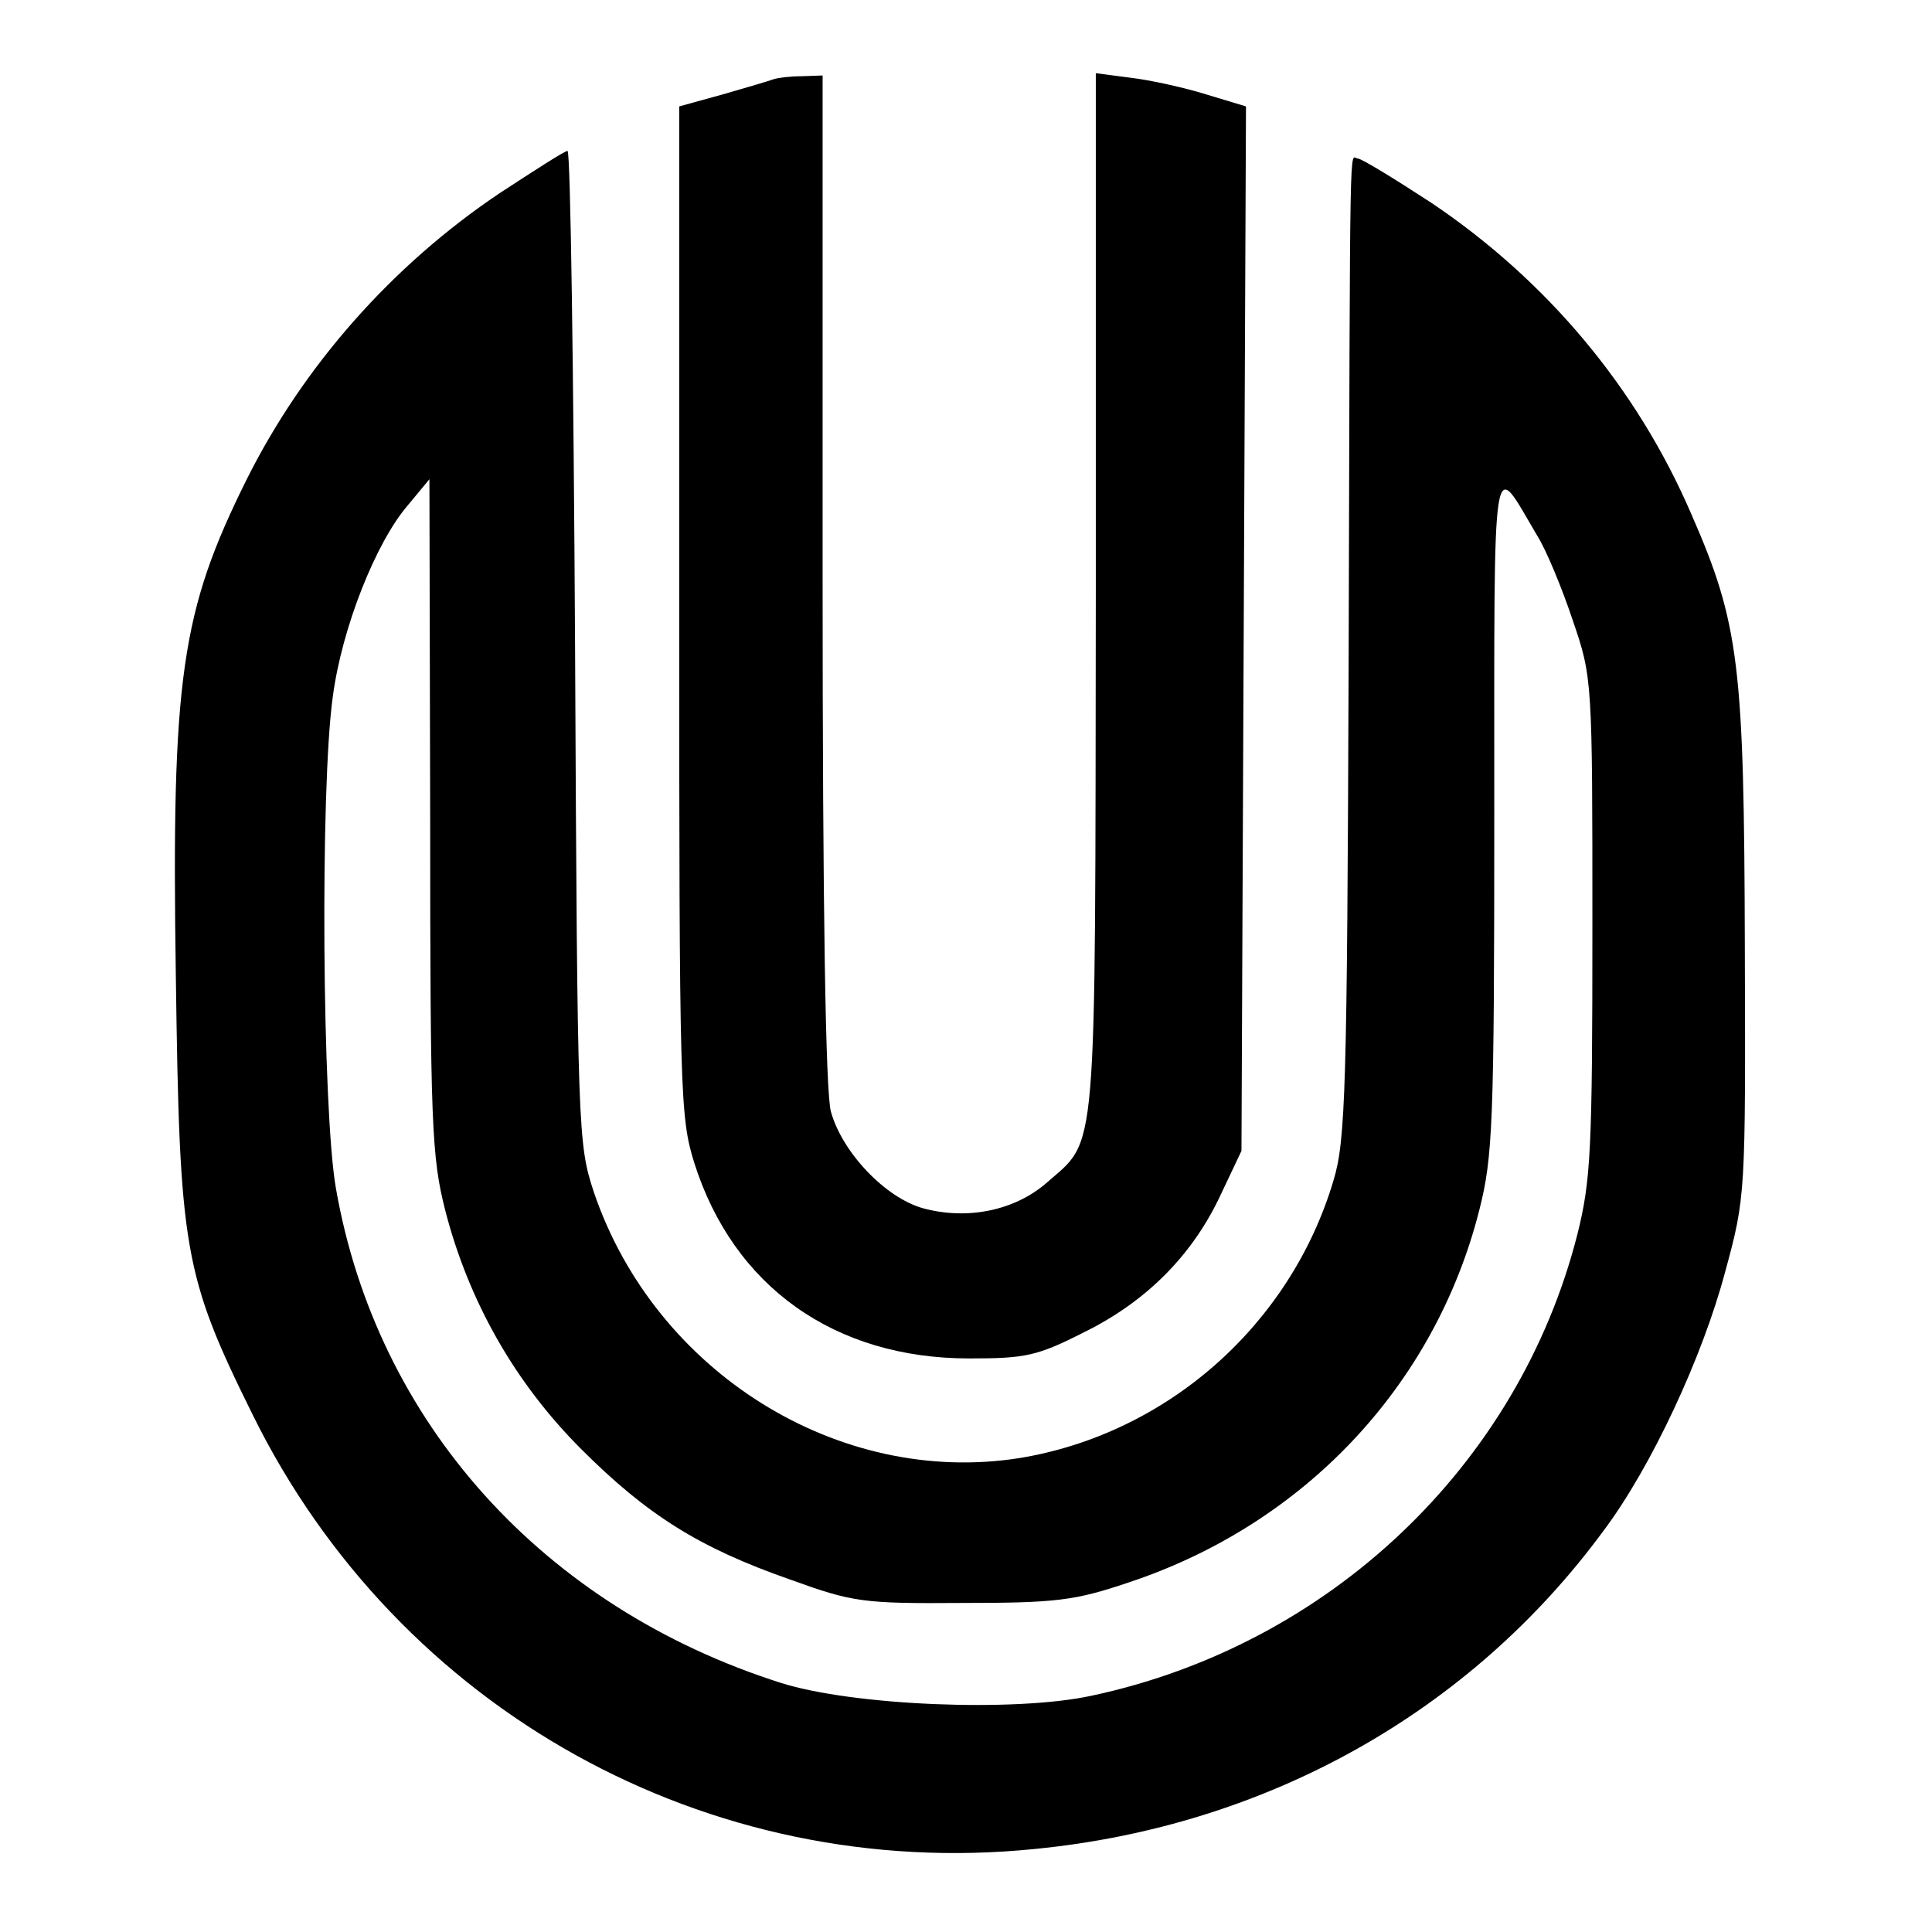 <?xml version="1.0" standalone="no"?>
<!DOCTYPE svg PUBLIC "-//W3C//DTD SVG 20010904//EN"
 "http://www.w3.org/TR/2001/REC-SVG-20010904/DTD/svg10.dtd">
<svg version="1.0" xmlns="http://www.w3.org/2000/svg"
 width="256pt" height="256pt" viewBox="0 0 256 256"
 preserveAspectRatio="xMidYMid meet">

<g transform="translate(0,256) scale(0.1,-0.1)"
fill="#000000" stroke="none">
<path d="M1025 2455 c-5 -2 -36 -11 -67 -20 l-58 -16 0 -668 c0 -642 1 -671
20 -732 52 -164 186 -259 364 -259 75 0 90 3 153 35 83 41 144 103 181 183
l27 57 3 692 3 692 -53 16 c-29 9 -74 19 -100 22 l-46 6 0 -691 c-1 -763 3
-719 -66 -780 -42 -36 -104 -49 -163 -33 -50 14 -107 74 -122 128 -7 25 -11
266 -11 706 l0 667 -27 -1 c-16 0 -32 -2 -38 -4z"/>
<path d="M662 2304 c-143 -96 -260 -229 -335 -379 -87 -175 -100 -262 -94
-659 5 -362 10 -395 102 -581 193 -391 603 -619 1036 -575 307 30 577 181 754
422 63 84 131 230 161 343 27 99 27 103 26 430 -1 373 -7 428 -71 574 -72 167
-191 309 -344 412 -49 32 -93 59 -98 59 -11 0 -10 64 -12 -670 -2 -564 -4
-631 -20 -684 -57 -192 -221 -336 -416 -368 -240 -38 -483 114 -564 352 -21
64 -22 76 -25 723 -2 361 -6 657 -10 657 -4 0 -44 -26 -90 -56z m1375 -454
c12 -19 33 -70 47 -112 26 -76 26 -79 26 -406 0 -297 -2 -336 -20 -408 -78
-306 -329 -544 -644 -611 -102 -22 -316 -13 -411 17 -315 100 -536 345 -590
656 -18 104 -21 530 -4 651 12 91 57 204 99 253 l29 35 1 -446 c0 -411 2 -452
20 -523 31 -120 92 -228 180 -316 88 -88 157 -131 277 -173 83 -30 96 -32 228
-31 124 0 149 3 220 27 233 77 406 261 465 493 18 71 20 112 20 527 0 498 -4
470 57 367z"/>
</g>
</svg>
